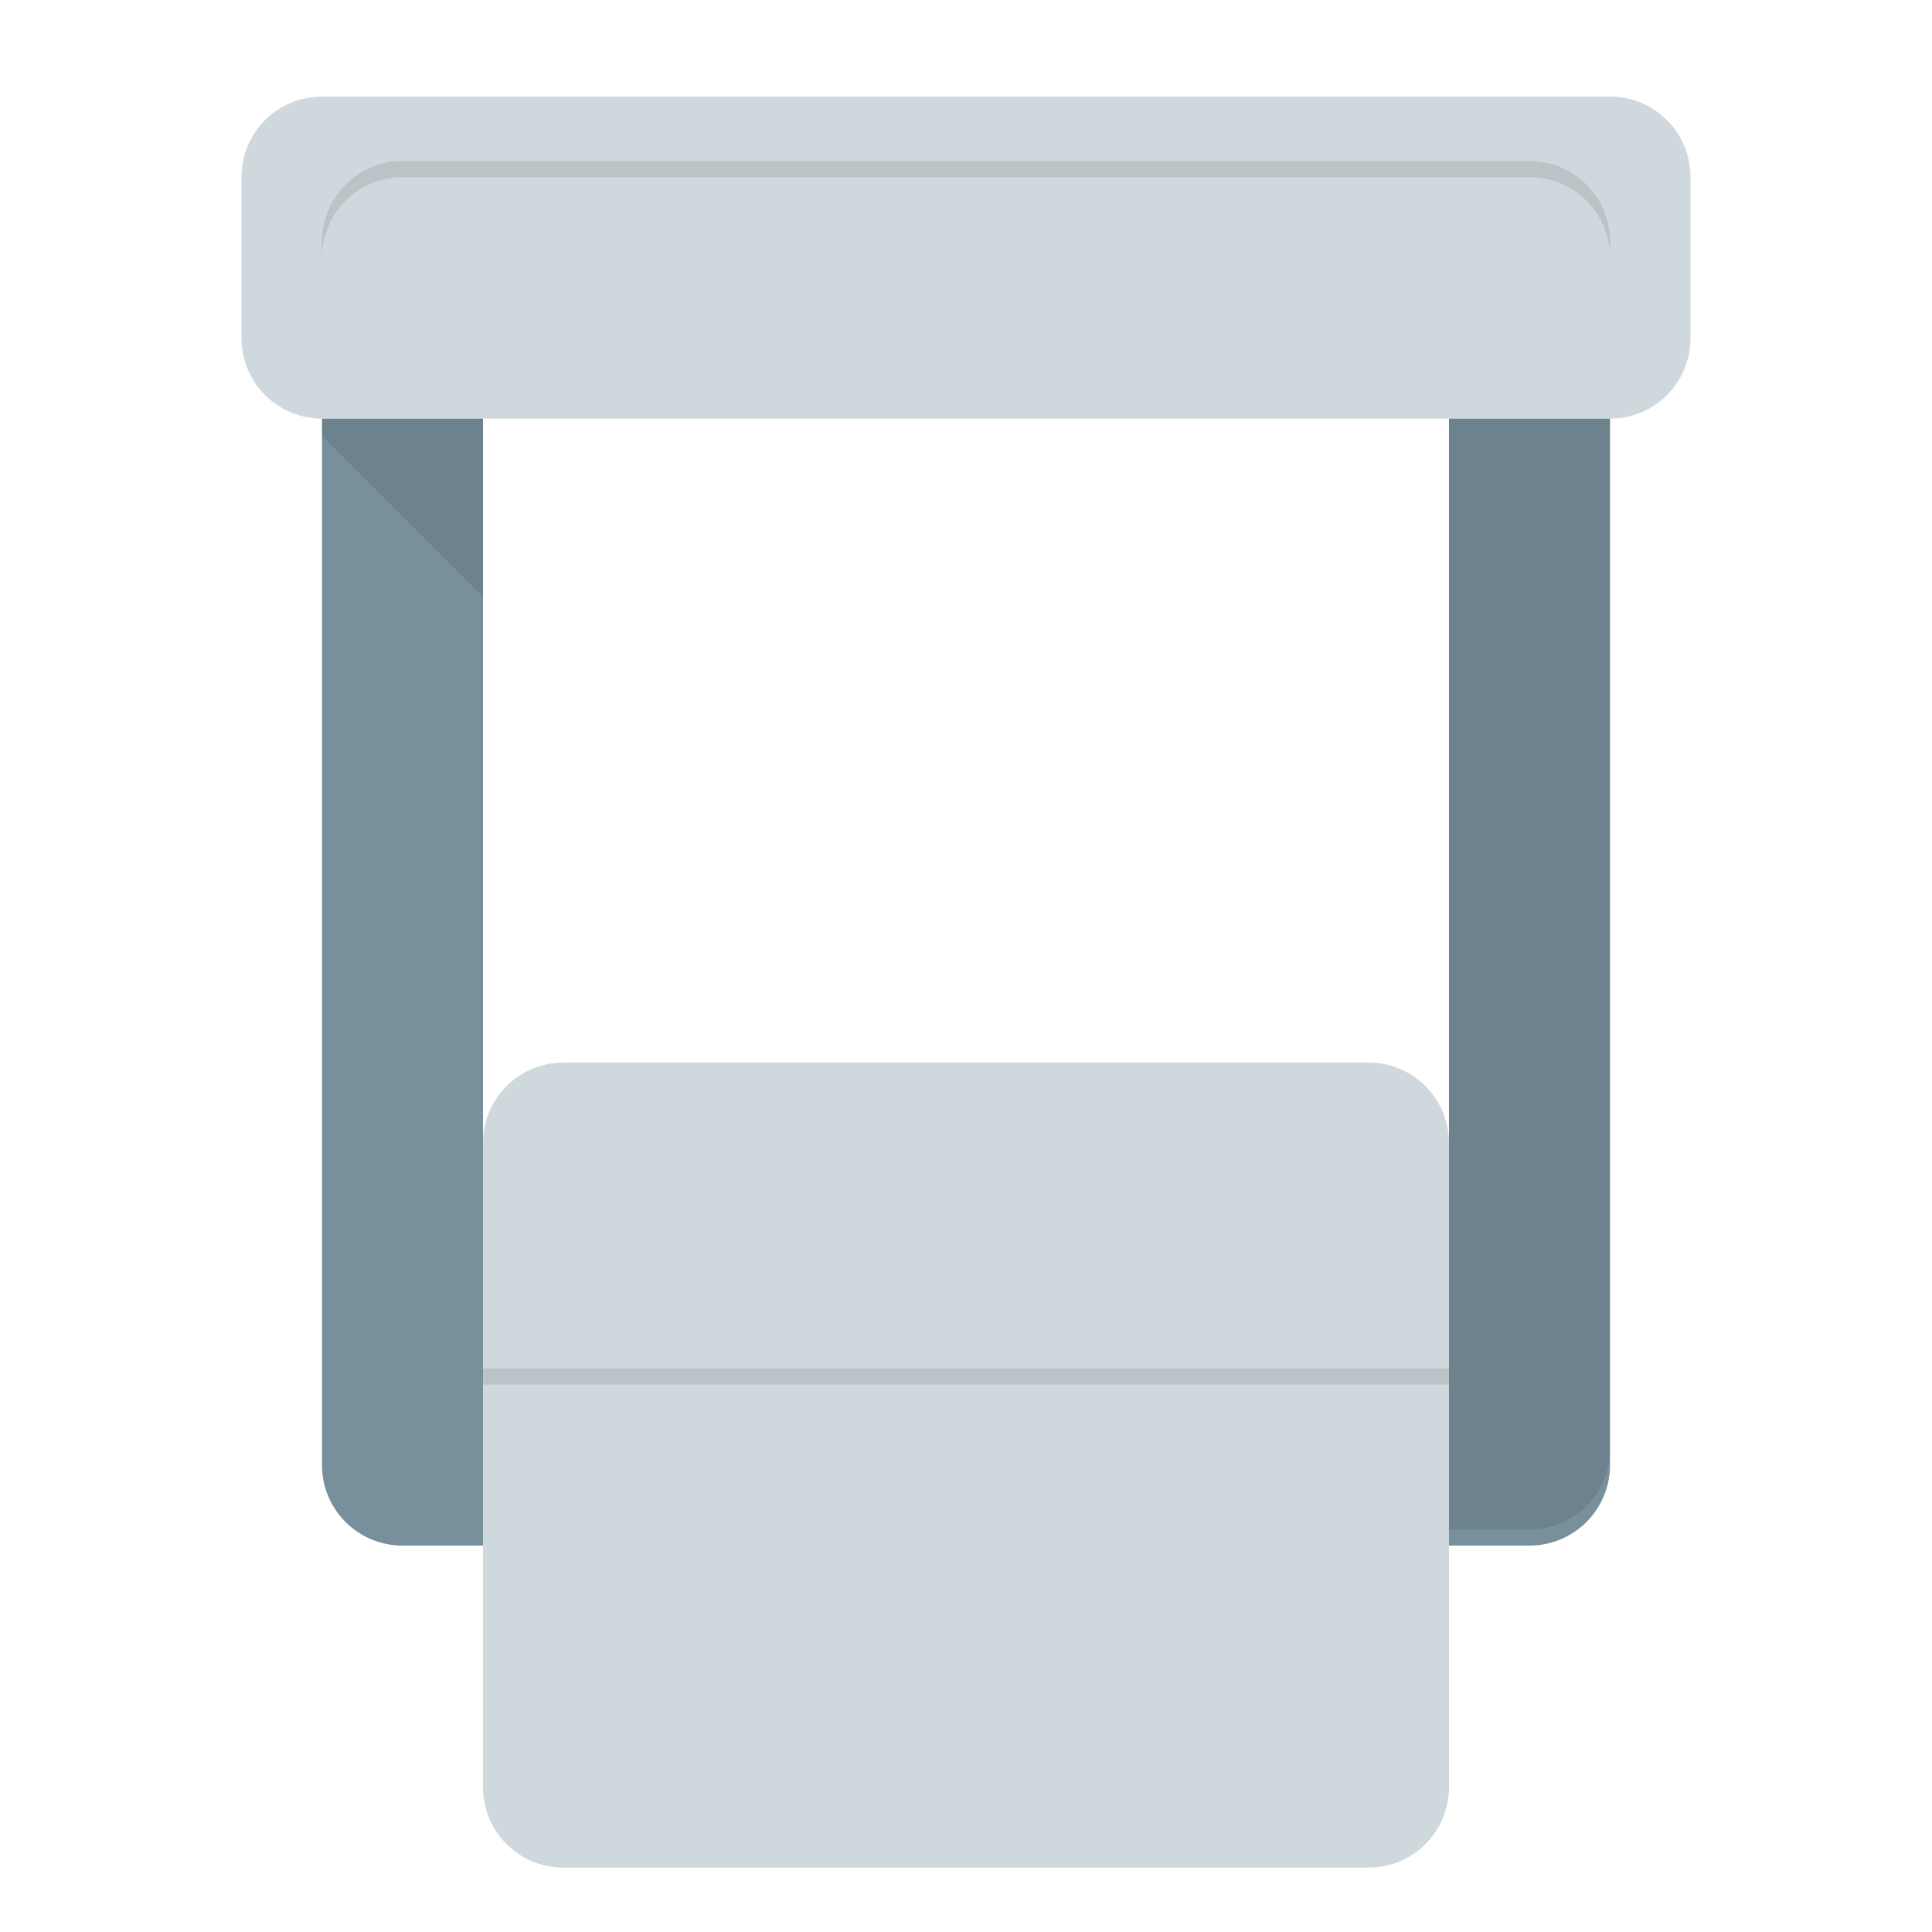 <svg 
    xmlns="http://www.w3.org/2000/svg" width="48" height="48">
    <defs>
        <filter id="a">
            <feGaussianBlur in="SourceAlpha" stdDeviation=".8"/>
            <feOffset dy=".4"/>
            <feComponentTransfer>
                <feFuncA slope=".3" type="linear"/>
            </feComponentTransfer>
            <feMerge>
                <feMergeNode/>
                <feMergeNode in="SourceGraphic"/>
            </feMerge>
        </filter>
        <clipPath id="c">
            <path fill="#cfd8dc" fill-rule="evenodd" d="M-38-28a2 2 0 0 0-2 2V4a2 2 0 0 0 2 2h28a2 2 0 0 0 2-2v-30a2 2 0 0 0-2-2h-28zm2 4h24V2h-24v-26z"/>
        </clipPath>
        <clipPath id="b">
            <path fill="#cfd8dc" fill-rule="evenodd" d="M10-28a2 2 0 0 0-2 2V4a2 2 0 0 0 2 2h28a2 2 0 0 0 2-2v-30a2 2 0 0 0-2-2H10zm2 4h24V2H12v-26z"/>
        </clipPath>
    </defs>
    <g fill-rule="evenodd">
        <g filter="url(#a)" transform="translate(0 32)">
            <path fill="#78909c" d="M10-28a2 2 0 0 0-2 2V4a2 2 0 0 0 2 2h28a2 2 0 0 0 2-2v-30a2 2 0 0 0-2-2H10zm2 4h24V2H12v-26z"/>
            <path fill="#cfd8dc" d="M8-30c-1.108 0-2 .892-2 2v4c0 1.108.892 2 2 2h32c1.108 0 2-.892 2-2v-4c0-1.108-.892-2-2-2H8zm6 24c-1.108 0-2 .892-2 2v16c0 1.108.892 2 2 2h20c1.108 0 2-.892 2-2V-4c0-1.108-.892-2-2-2H14z"/>
        </g>
        <path opacity=".1" d="M8-30a2 2 0 0 0-2 2v4a2 2 0 0 0 .586 1.414L23.172-6H14a2 2 0 0 0-2 2v16a2 2 0 0 0 .586 1.414l6 6A2 2 0 0 0 20 20h30a2 2 0 0 0 2-2v-36a2 2 0 0 0-.586-1.414l-10-10A2 2 0 0 0 40-30z" clip-path="url(#b)" transform="translate(0 32)"/>
        <path fill="#cfd8dc" d="M-40-30c-1.108 0-2 .892-2 2v4c0 1.108.892 2 2 2h32c1.108 0 2-.892 2-2v-4c0-1.108-.892-2-2-2h-32zm6 24c-1.108 0-2 .892-2 2v16c0 1.108.892 2 2 2h20c1.108 0 2-.892 2-2V-4c0-1.108-.892-2-2-2h-20z" clip-path="url(#c)" filter="url(#a)" transform="translate(48 32)"/>
    </g>
</svg>